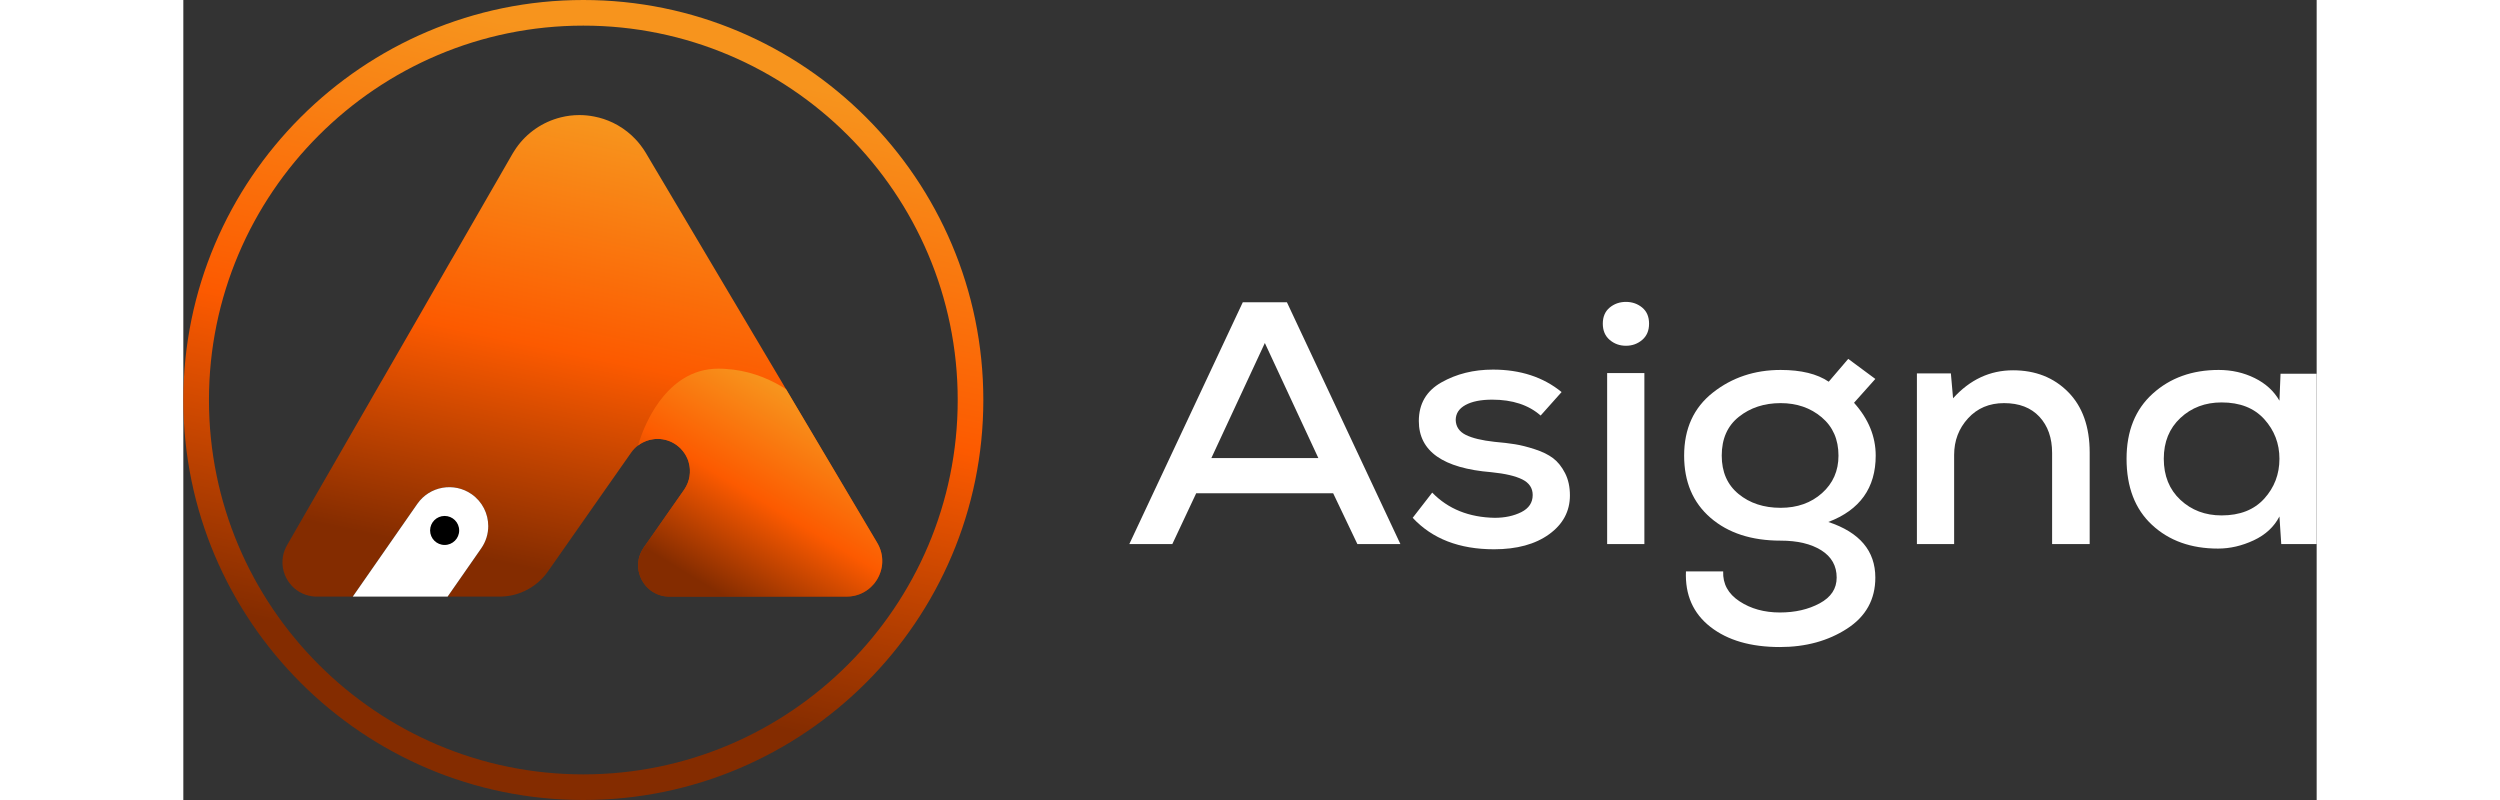 <svg xmlns="http://www.w3.org/2000/svg" width="125" height="40" viewBox="0 0 80 30" fill="none">
    <rect x="0" y="0" width="80" height="30" fill="#333333" stroke="none"/>
    <path d="M40.557 12.863L38.551 17.177H42.563L40.557 12.863ZM43.119 18.498H37.982L37.087 20.403H35.474L39.73 11.334H41.384L45.64 20.403H44.027L43.119 18.498Z" fill="white"/>
    <path d="M50.899 15.583C50.447 15.186 49.842 14.987 49.083 14.987C48.658 14.987 48.324 15.054 48.08 15.188C47.836 15.322 47.714 15.51 47.714 15.752C47.722 16.002 47.849 16.188 48.093 16.309C48.337 16.43 48.694 16.516 49.164 16.568C49.462 16.594 49.72 16.624 49.936 16.659C50.153 16.693 50.402 16.756 50.682 16.847C50.962 16.937 51.19 17.05 51.367 17.183C51.543 17.317 51.692 17.503 51.814 17.741C51.936 17.978 51.997 18.257 51.997 18.576C51.997 19.172 51.737 19.658 51.218 20.034C50.698 20.41 50.009 20.598 49.151 20.598C47.849 20.598 46.833 20.204 46.101 19.418L46.833 18.473C47.429 19.086 48.211 19.401 49.177 19.418C49.557 19.418 49.889 19.347 50.174 19.205C50.458 19.062 50.601 18.848 50.601 18.563C50.601 18.304 50.472 18.11 50.214 17.98C49.957 17.851 49.571 17.76 49.056 17.708C47.239 17.561 46.331 16.922 46.331 15.791C46.331 15.143 46.613 14.659 47.178 14.34C47.743 14.02 48.387 13.86 49.11 13.86C50.14 13.86 50.998 14.141 51.685 14.702L50.899 15.583Z" fill="white"/>
    <path d="M54.789 20.403H53.393V13.99H54.789V20.403ZM53.488 12.746C53.316 12.599 53.23 12.396 53.23 12.137C53.23 11.878 53.316 11.677 53.488 11.534C53.66 11.392 53.863 11.321 54.098 11.321C54.333 11.321 54.536 11.392 54.708 11.534C54.88 11.677 54.965 11.878 54.965 12.137C54.965 12.396 54.88 12.599 54.708 12.746C54.536 12.893 54.333 12.966 54.098 12.966C53.863 12.966 53.66 12.893 53.488 12.746Z" fill="white"/>
    <path d="M59.899 15.117C59.285 15.117 58.763 15.288 58.334 15.629C57.904 15.97 57.69 16.456 57.69 17.086C57.69 17.7 57.9 18.179 58.32 18.524C58.74 18.87 59.267 19.043 59.899 19.043C60.523 19.043 61.04 18.859 61.451 18.492C61.862 18.125 62.068 17.656 62.068 17.086C62.068 16.482 61.858 16.002 61.438 15.648C61.018 15.294 60.505 15.117 59.899 15.117ZM62.434 13.458L63.45 14.21L62.651 15.104C63.193 15.709 63.464 16.369 63.464 17.086C63.464 18.296 62.872 19.125 61.688 19.574C62.863 19.963 63.45 20.658 63.45 21.66C63.45 22.48 63.096 23.119 62.386 23.577C61.677 24.035 60.839 24.264 59.872 24.264C58.779 24.264 57.909 24.012 57.263 23.506C56.617 23.001 56.312 22.308 56.348 21.427H57.744C57.726 21.893 57.929 22.267 58.354 22.547C58.779 22.828 59.285 22.968 59.872 22.968C60.441 22.968 60.938 22.854 61.363 22.625C61.788 22.396 62 22.075 62 21.66C62 21.219 61.808 20.878 61.424 20.636C61.04 20.395 60.532 20.274 59.899 20.274C58.806 20.274 57.929 19.988 57.27 19.418C56.61 18.848 56.28 18.071 56.28 17.086C56.28 16.076 56.639 15.288 57.358 14.722C58.076 14.156 58.923 13.873 59.899 13.873C60.667 13.873 61.268 14.02 61.702 14.314L62.434 13.458Z" fill="white"/>
    <path d="M70.079 20.403V16.983C70.079 16.421 69.92 15.97 69.604 15.629C69.288 15.288 68.845 15.117 68.276 15.117C67.725 15.117 67.275 15.307 66.927 15.687C66.579 16.067 66.405 16.525 66.405 17.06V20.403H65.009V14.003H66.283L66.365 14.936C66.997 14.236 67.747 13.886 68.615 13.886C69.455 13.886 70.144 14.158 70.682 14.702C71.219 15.246 71.488 16.003 71.488 16.97V20.403H70.079Z" fill="white"/>
    <path d="M76.435 15.091C75.821 15.091 75.306 15.285 74.89 15.674C74.474 16.063 74.267 16.572 74.267 17.203C74.267 17.842 74.474 18.356 74.89 18.745C75.306 19.133 75.821 19.328 76.435 19.328C77.122 19.328 77.655 19.118 78.035 18.699C78.414 18.28 78.604 17.782 78.604 17.203C78.604 16.633 78.414 16.139 78.035 15.719C77.655 15.3 77.122 15.091 76.435 15.091ZM78.645 14.016H80V20.403H78.672L78.604 19.367C78.405 19.755 78.084 20.053 77.642 20.261C77.199 20.468 76.752 20.572 76.3 20.572C75.288 20.572 74.463 20.276 73.826 19.684C73.189 19.093 72.871 18.265 72.871 17.203C72.871 16.166 73.198 15.352 73.853 14.761C74.508 14.169 75.333 13.873 76.327 13.873C76.815 13.873 77.264 13.975 77.676 14.178C78.087 14.381 78.396 14.663 78.604 15.026L78.645 14.016Z" fill="white"/>
    <path d="M0 15C0 23.271 6.729 30 15 30C23.271 30 30 23.271 30 15C30 6.729 23.271 1.90735e-06 15 1.90735e-06C6.729 1.90735e-06 0 6.729 0 15ZM0.961 15C0.961 7.259 7.259 0.961 15 0.961C22.741 0.961 29.039 7.259 29.039 15C29.039 22.741 22.741 29.039 15 29.039C7.259 29.039 0.961 22.741 0.961 15Z" fill="url(#paint0_linear_9506_35688)"/>
    <path d="M14.151 4.402C13.476 4.571 12.879 4.978 12.478 5.556C12.447 5.599 12.419 5.643 12.393 5.687C12.376 5.712 12.361 5.737 12.346 5.763L11.933 6.48L11.87 6.591L11.388 7.426L11.338 7.513L10.099 9.665L10.055 9.738L9.601 10.528L9.551 10.614L9.105 11.389L9.04 11.504L7.47 14.229L7.406 14.337L7.033 14.985L6.989 15.064L6.283 16.288L5.945 16.875L5.564 17.538L5.511 17.628L4.512 19.363L4.406 19.547L4.278 19.768L4.202 19.902L3.89 20.444C3.876 20.467 3.864 20.491 3.852 20.515C3.849 20.518 3.848 20.521 3.848 20.522C3.773 20.673 3.733 20.83 3.721 20.985C3.669 21.639 4.134 22.265 4.824 22.36C4.854 22.365 4.883 22.368 4.913 22.37C4.944 22.372 4.975 22.373 5.006 22.373H6.355L6.396 22.312L6.441 22.247L7.273 21.054L7.325 20.978L8.065 19.916L8.11 19.851L8.499 19.292L8.546 19.224L8.776 18.894C9.071 18.47 9.552 18.251 10.034 18.272C10.059 18.272 10.086 18.274 10.112 18.277C10.3 18.294 10.485 18.348 10.66 18.443C10.684 18.453 10.708 18.467 10.731 18.482C10.757 18.497 10.783 18.513 10.807 18.53C11.214 18.814 11.433 19.268 11.433 19.728V19.739C11.433 19.774 11.432 19.808 11.428 19.843C11.409 20.091 11.326 20.338 11.174 20.558L10.565 21.433L10.52 21.498L10.211 21.941L10.153 22.025L10.073 22.14L9.965 22.295L9.911 22.373H11.858C11.893 22.373 11.929 22.372 11.964 22.37C12.647 22.338 13.277 21.991 13.671 21.431L14.8 19.819L15.548 18.75L16.792 16.975C16.866 16.87 16.954 16.779 17.052 16.705C17.107 16.664 17.162 16.629 17.22 16.598C17.255 16.581 17.291 16.564 17.326 16.55H17.327C17.35 16.54 17.373 16.531 17.396 16.523C17.428 16.512 17.462 16.502 17.496 16.494C17.526 16.486 17.557 16.481 17.588 16.477C17.595 16.474 17.602 16.473 17.61 16.473C17.635 16.468 17.662 16.465 17.688 16.463H17.689C17.722 16.46 17.754 16.459 17.787 16.459C18.037 16.459 18.29 16.537 18.506 16.697C18.536 16.718 18.564 16.741 18.591 16.766C18.613 16.785 18.632 16.802 18.651 16.822C18.679 16.851 18.706 16.882 18.73 16.913C18.752 16.94 18.774 16.968 18.793 16.997C18.836 17.06 18.872 17.128 18.901 17.196C18.91 17.218 18.918 17.24 18.927 17.261C18.935 17.283 18.942 17.304 18.948 17.326C18.962 17.372 18.971 17.418 18.979 17.464C18.989 17.51 18.994 17.555 18.995 17.602C19.005 17.774 18.979 17.948 18.913 18.114C18.879 18.201 18.835 18.283 18.78 18.363L18.748 18.409V18.41L18.203 19.189L17.522 20.166L17.266 20.531C17.212 20.61 17.168 20.692 17.135 20.774C17.112 20.83 17.094 20.887 17.082 20.942C17.076 20.97 17.07 21 17.066 21.028C17.054 21.104 17.051 21.18 17.055 21.255C17.057 21.274 17.058 21.293 17.059 21.312C17.065 21.367 17.074 21.422 17.088 21.478C17.092 21.494 17.096 21.509 17.1 21.524C17.122 21.598 17.151 21.671 17.186 21.74C17.195 21.755 17.203 21.77 17.211 21.783C17.23 21.817 17.25 21.849 17.273 21.88C17.273 21.882 17.274 21.883 17.274 21.883C17.292 21.907 17.311 21.931 17.33 21.954C17.341 21.968 17.351 21.98 17.363 21.994C17.383 22.014 17.401 22.034 17.422 22.053C17.424 22.056 17.427 22.06 17.431 22.061C17.456 22.084 17.481 22.106 17.507 22.127C17.509 22.129 17.511 22.13 17.512 22.131C17.527 22.143 17.542 22.154 17.558 22.165C17.572 22.175 17.585 22.184 17.599 22.192C17.625 22.208 17.652 22.224 17.679 22.238C17.701 22.252 17.726 22.262 17.75 22.273C17.752 22.274 17.753 22.274 17.753 22.274C17.779 22.287 17.804 22.296 17.831 22.305C17.881 22.323 17.934 22.338 17.988 22.349C18.005 22.353 18.022 22.355 18.04 22.358C18.072 22.364 18.105 22.368 18.138 22.369C18.168 22.372 18.198 22.373 18.229 22.373H24.87C24.964 22.373 25.056 22.364 25.142 22.346C25.164 22.342 25.186 22.337 25.207 22.331C25.271 22.315 25.333 22.295 25.392 22.269C25.417 22.258 25.441 22.247 25.465 22.235C25.487 22.226 25.507 22.215 25.528 22.203C25.53 22.2 25.533 22.199 25.536 22.198C25.59 22.168 25.641 22.133 25.69 22.095C25.699 22.088 25.709 22.08 25.718 22.072C25.741 22.053 25.763 22.034 25.785 22.014C25.809 21.991 25.832 21.967 25.855 21.941C25.876 21.919 25.897 21.896 25.916 21.873C25.944 21.836 25.973 21.797 25.998 21.757C26.008 21.742 26.017 21.726 26.027 21.71C26.048 21.672 26.07 21.632 26.089 21.591C26.096 21.574 26.104 21.556 26.11 21.538C26.129 21.494 26.144 21.45 26.158 21.404C26.165 21.382 26.17 21.362 26.174 21.34C26.179 21.321 26.183 21.302 26.186 21.283C26.187 21.277 26.189 21.269 26.19 21.262L26.194 21.242C26.198 21.216 26.201 21.189 26.204 21.162C26.206 21.135 26.209 21.108 26.209 21.079C26.217 20.839 26.159 20.589 26.021 20.356L24.474 17.75L24.413 17.647L24.227 17.333L23.909 16.798V16.797L23.902 16.786L23.859 16.713L22.6 14.593L22.542 14.495L22.503 14.428L21.732 13.13L21.689 13.058L21.493 12.726L21.41 12.589L21.314 12.426L20.794 11.549L20.674 11.346L20.588 11.203L18.499 7.681L18.459 7.614L17.762 6.439L17.719 6.368L17.341 5.729C17.282 5.632 17.22 5.539 17.151 5.451C17.119 5.408 17.085 5.365 17.049 5.324C17.04 5.313 17.031 5.302 17.02 5.292C16.996 5.263 16.97 5.235 16.943 5.208C16.759 5.015 16.55 4.85 16.322 4.716C16.31 4.708 16.297 4.7 16.285 4.694C16.228 4.661 16.17 4.63 16.11 4.602C15.888 4.495 15.653 4.417 15.408 4.37C15.227 4.334 15.042 4.315 14.853 4.315C14.613 4.315 14.377 4.345 14.151 4.402Z" fill="url(#paint1_linear_9506_35688)"/>
    <path d="M17.884 15.012C17.867 15.035 17.849 15.059 17.831 15.083C17.446 15.617 17.222 16.184 17.12 16.486C17.111 16.512 17.103 16.537 17.096 16.559C17.066 16.651 17.053 16.705 17.053 16.705C17.107 16.664 17.162 16.629 17.22 16.598C17.256 16.581 17.291 16.564 17.326 16.55H17.327C17.35 16.539 17.373 16.531 17.396 16.523C17.429 16.512 17.462 16.502 17.496 16.494C17.526 16.486 17.557 16.481 17.588 16.477C17.595 16.474 17.602 16.473 17.61 16.473C17.636 16.468 17.663 16.465 17.688 16.463H17.69C17.722 16.46 17.755 16.459 17.787 16.459C18.037 16.459 18.29 16.537 18.506 16.697C18.536 16.718 18.564 16.741 18.591 16.766C18.613 16.785 18.632 16.802 18.651 16.822C18.679 16.851 18.706 16.882 18.731 16.913C18.754 16.94 18.774 16.967 18.793 16.997C18.836 17.06 18.873 17.128 18.901 17.196C18.911 17.218 18.919 17.24 18.927 17.261C18.935 17.283 18.942 17.304 18.948 17.326C18.962 17.372 18.971 17.418 18.98 17.464C18.988 17.51 18.993 17.555 18.996 17.602C19.005 17.774 18.98 17.948 18.913 18.114C18.88 18.201 18.835 18.283 18.781 18.363L18.748 18.409V18.41L18.203 19.189L17.522 20.166L17.266 20.531C17.212 20.61 17.168 20.692 17.135 20.774C17.114 20.83 17.096 20.887 17.082 20.942C17.076 20.97 17.07 21 17.066 21.028C17.054 21.104 17.051 21.18 17.055 21.255C17.057 21.274 17.058 21.293 17.06 21.312C17.065 21.367 17.074 21.422 17.088 21.478C17.092 21.494 17.096 21.509 17.1 21.524C17.122 21.598 17.151 21.671 17.187 21.74C17.195 21.753 17.201 21.767 17.208 21.78L17.211 21.783C17.23 21.817 17.25 21.849 17.273 21.88C17.273 21.882 17.274 21.883 17.274 21.883C17.292 21.907 17.311 21.931 17.33 21.954C17.341 21.968 17.352 21.98 17.364 21.994C17.383 22.014 17.402 22.034 17.422 22.053C17.424 22.056 17.427 22.06 17.431 22.061C17.456 22.084 17.481 22.106 17.507 22.127C17.51 22.129 17.511 22.13 17.512 22.131C17.527 22.143 17.542 22.154 17.558 22.165C17.572 22.175 17.585 22.184 17.599 22.192C17.625 22.208 17.652 22.224 17.679 22.238C17.702 22.252 17.726 22.262 17.75 22.273C17.752 22.274 17.753 22.274 17.753 22.274C17.779 22.287 17.805 22.296 17.831 22.305C17.882 22.323 17.934 22.338 17.988 22.349C18.005 22.353 18.022 22.355 18.04 22.358C18.072 22.364 18.105 22.368 18.139 22.369C18.168 22.372 18.198 22.373 18.229 22.373H24.871C24.964 22.373 25.056 22.364 25.142 22.346C25.164 22.342 25.186 22.337 25.207 22.331C25.271 22.315 25.333 22.295 25.393 22.269C25.417 22.258 25.441 22.247 25.466 22.235C25.487 22.226 25.508 22.215 25.528 22.203L25.536 22.199V22.198C25.59 22.168 25.641 22.133 25.69 22.095C25.7 22.088 25.709 22.08 25.718 22.072C25.741 22.053 25.763 22.034 25.785 22.014C25.809 21.991 25.832 21.967 25.855 21.941C25.877 21.919 25.897 21.896 25.916 21.873C25.944 21.836 25.973 21.797 25.998 21.757C26.008 21.742 26.017 21.726 26.027 21.71C26.048 21.672 26.07 21.632 26.089 21.591C26.096 21.574 26.104 21.556 26.11 21.538C26.13 21.494 26.144 21.45 26.158 21.404C26.165 21.382 26.17 21.362 26.174 21.34C26.18 21.321 26.183 21.302 26.186 21.283C26.189 21.27 26.192 21.256 26.193 21.243L26.194 21.242C26.198 21.216 26.201 21.189 26.204 21.162C26.207 21.135 26.209 21.108 26.209 21.079C26.217 20.839 26.159 20.589 26.021 20.356L24.475 17.75L24.414 17.647L24.227 17.333L23.909 16.798V16.797L23.902 16.786L23.859 16.713L22.601 14.593C22.565 14.572 22.53 14.549 22.495 14.527C22.471 14.512 22.446 14.499 22.421 14.484C21.865 14.158 21.154 13.879 20.314 13.833C20.287 13.83 20.26 13.829 20.233 13.829C20.176 13.826 20.119 13.825 20.061 13.825C19.062 13.825 18.359 14.385 17.884 15.012Z" fill="url(#paint2_linear_9506_35688)"/>
    <path d="M11.434 19.728C11.434 20.015 11.35 20.304 11.174 20.558L9.911 22.372H6.355L8.776 18.893C9.236 18.233 10.146 18.071 10.808 18.53C11.215 18.813 11.434 19.267 11.434 19.728Z" fill="white"/>
    <path d="M10.344 19.892C10.344 20.193 10.1 20.436 9.799 20.436C9.498 20.436 9.254 20.193 9.254 19.892C9.254 19.591 9.498 19.348 9.799 19.348C10.1 19.348 10.344 19.591 10.344 19.892Z" fill="black"/>
    <defs>
        <linearGradient id="paint0_linear_9506_35688" x1="12.009" y1="29.071" x2="17.816" y2="1.75" gradientUnits="userSpaceOnUse">
            <stop stop-color="#842C00"/>
            <stop offset="0.137" stop-color="#842C00"/>
            <stop offset="0.554" stop-color="#FC5A00"/>
            <stop offset="0.989" stop-color="#F7941D"/>
            <stop offset="1" stop-color="#F7941D"/>
        </linearGradient>
        <linearGradient id="paint1_linear_9506_35688" x1="14.26" y1="24.366" x2="18.371" y2="4.998" gradientUnits="userSpaceOnUse">
            <stop stop-color="#842C00"/>
            <stop offset="0.137" stop-color="#842C00"/>
            <stop offset="0.554" stop-color="#FC5A00"/>
            <stop offset="0.989" stop-color="#F7941D"/>
            <stop offset="1" stop-color="#F7941D"/>
        </linearGradient>
        <linearGradient id="paint2_linear_9506_35688" x1="19.083" y1="23.088" x2="23.779" y2="15.302" gradientUnits="userSpaceOnUse">
            <stop stop-color="#842C00"/>
            <stop offset="0.137" stop-color="#842C00"/>
            <stop offset="0.554" stop-color="#FC5A00"/>
            <stop offset="0.989" stop-color="#F7941D"/>
            <stop offset="1" stop-color="#F7941D"/>
        </linearGradient>
    </defs>
</svg>